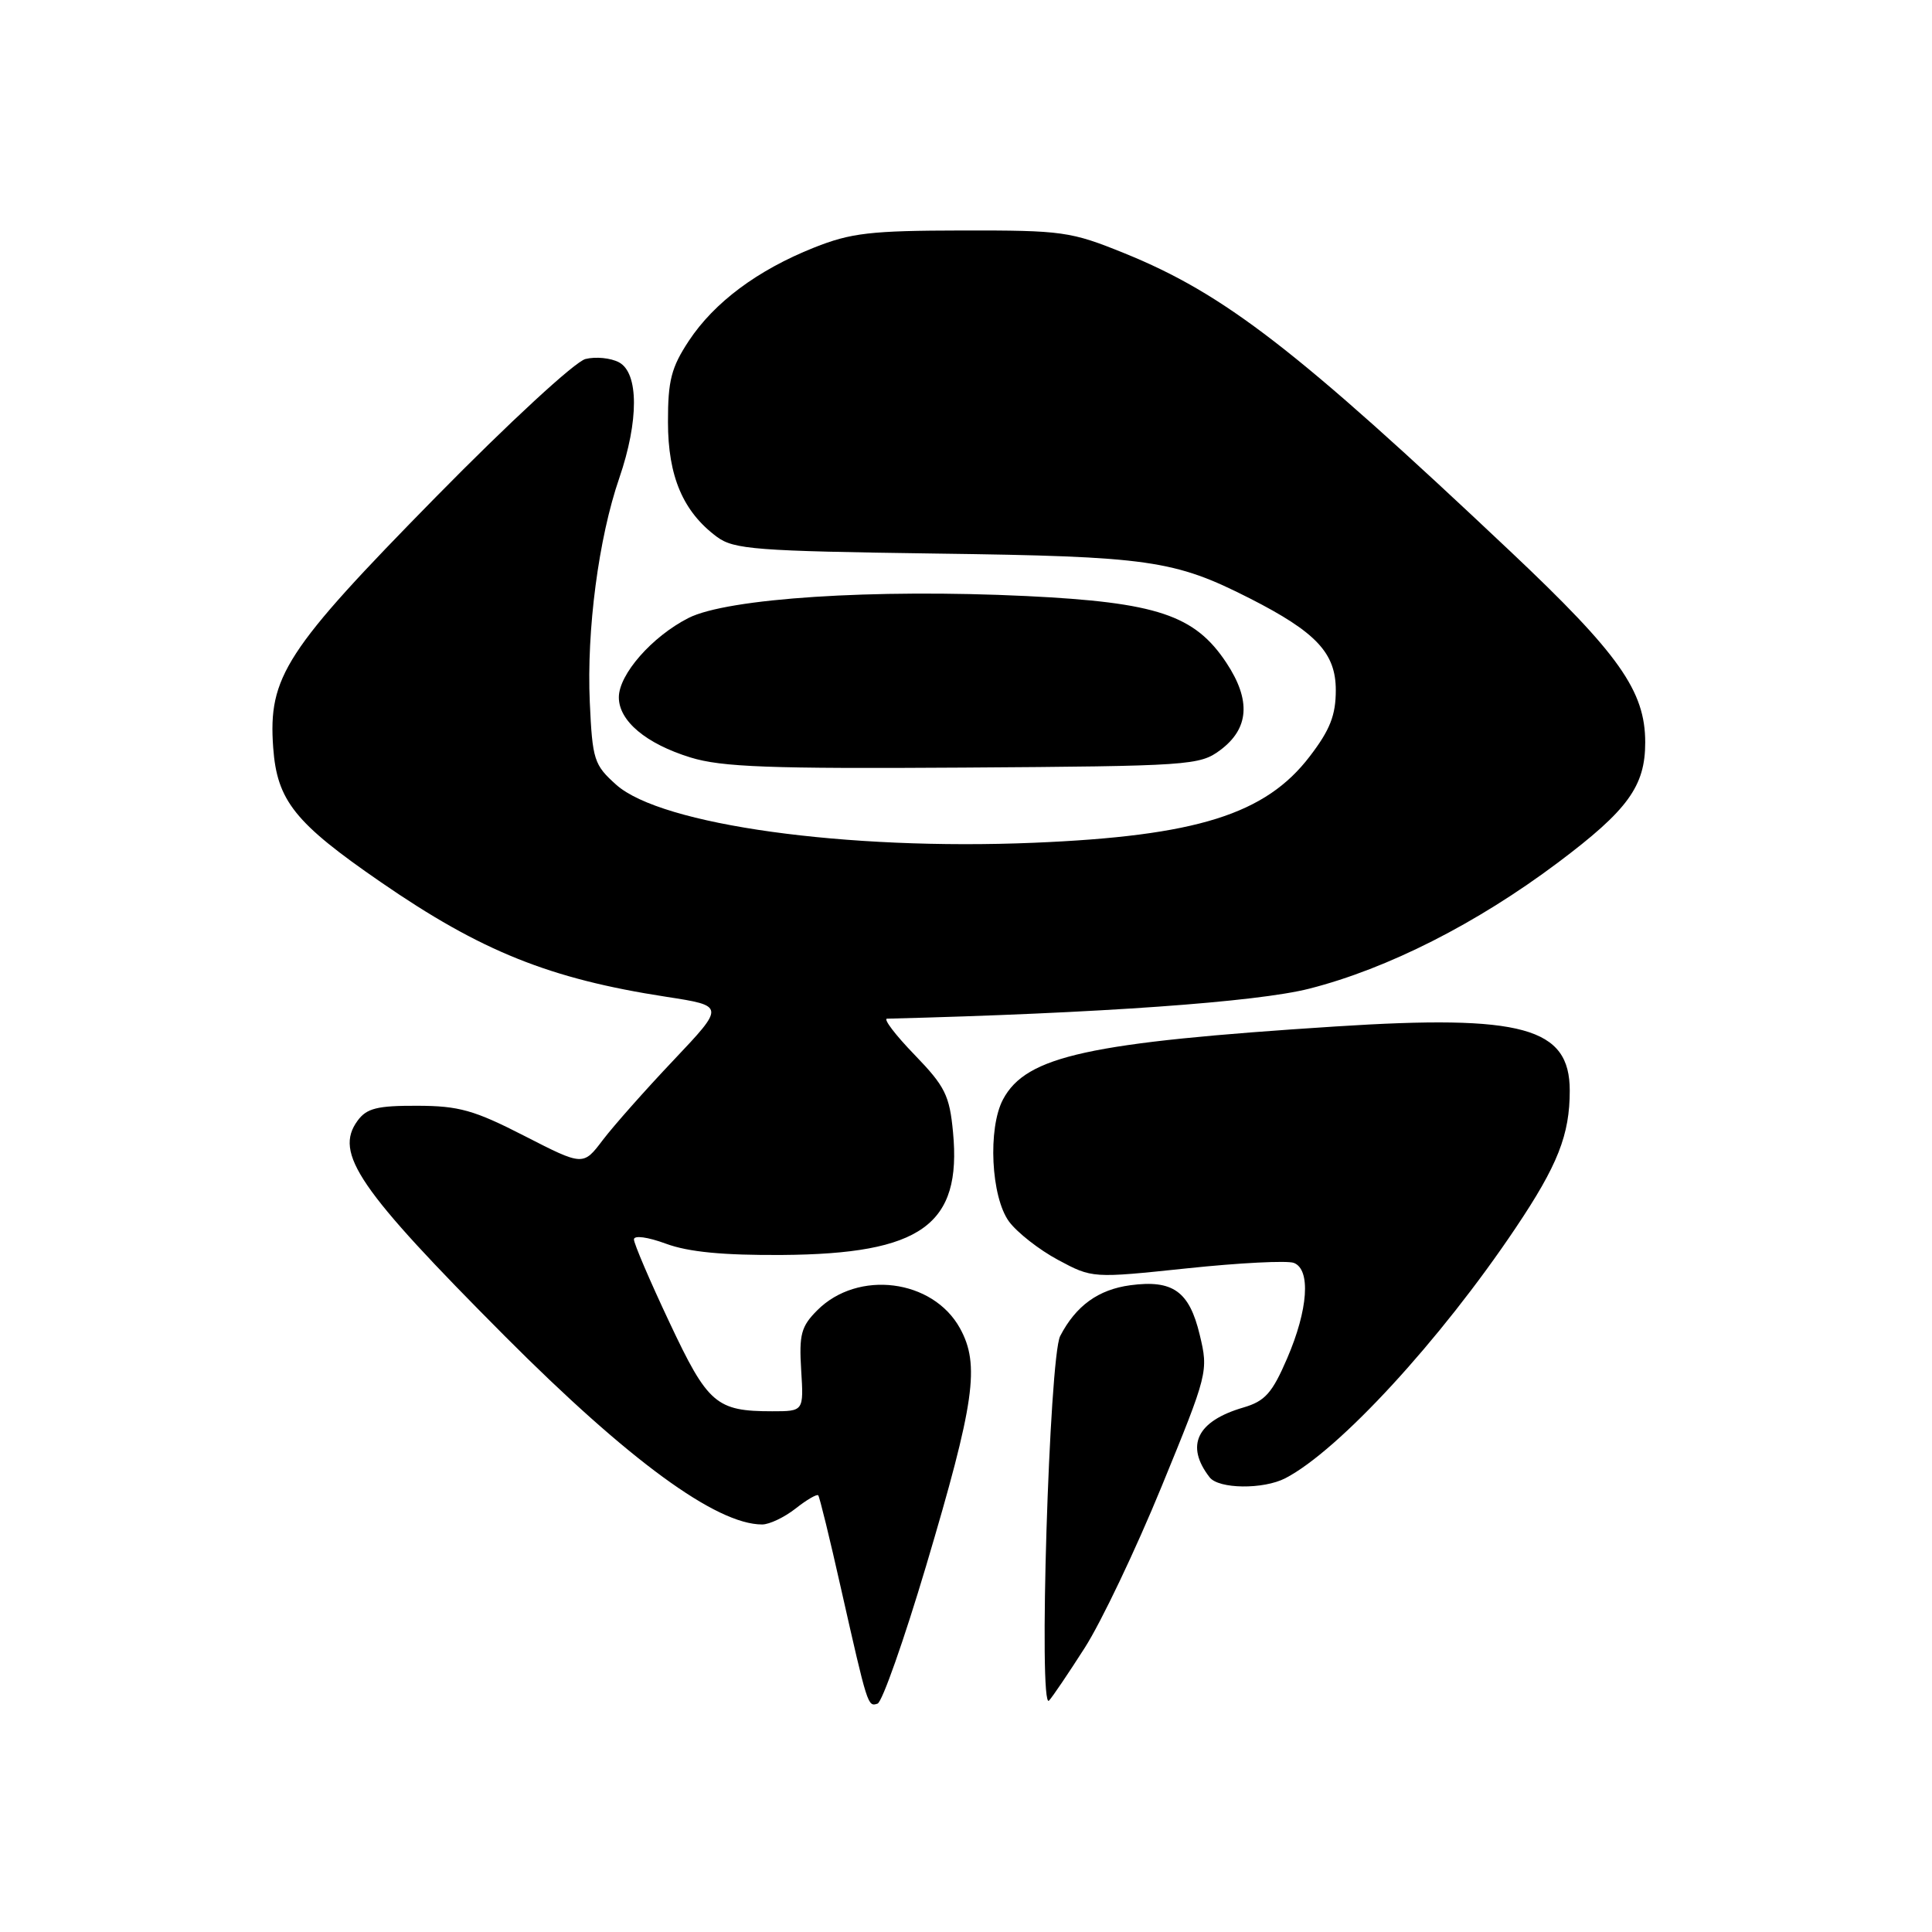 <?xml version="1.0" encoding="UTF-8" standalone="no"?>
<!DOCTYPE svg PUBLIC "-//W3C//DTD SVG 1.1//EN" "http://www.w3.org/Graphics/SVG/1.1/DTD/svg11.dtd" >
<svg xmlns="http://www.w3.org/2000/svg" xmlns:xlink="http://www.w3.org/1999/xlink" version="1.1" viewBox="0 0 256 256">
 <g >
 <path fill="currentColor"
d=" M 122.71 207.50 C 129.16 185.81 129.87 180.84 127.20 176.00 C 123.60 169.48 113.68 168.23 108.30 173.61 C 106.15 175.76 105.87 176.82 106.16 181.55 C 106.50 187.00 106.50 187.00 102.32 187.00 C 94.90 187.00 93.79 186.04 88.70 175.21 C 86.11 169.72 84.00 164.78 84.00 164.23 C 84.00 163.66 85.81 163.90 88.25 164.80 C 91.23 165.90 95.83 166.34 103.62 166.29 C 122.10 166.16 127.45 162.31 126.28 150.02 C 125.82 145.14 125.23 143.95 121.17 139.75 C 118.64 137.14 117.01 134.99 117.54 134.98 C 145.57 134.27 166.54 132.78 173.50 131.00 C 183.89 128.35 195.68 122.37 206.42 114.31 C 215.71 107.34 218.00 104.18 218.00 98.37 C 218.00 91.56 214.55 86.67 200.16 73.09 C 171.78 46.30 162.23 38.93 149.00 33.56 C 141.87 30.67 140.81 30.52 127.50 30.54 C 115.34 30.56 112.76 30.86 107.86 32.81 C 100.36 35.80 94.65 40.06 91.27 45.17 C 88.95 48.69 88.50 50.42 88.51 55.93 C 88.51 63.13 90.52 67.82 95.00 71.14 C 97.25 72.80 100.14 73.02 124.00 73.35 C 152.31 73.73 155.57 74.20 165.61 79.29 C 174.41 83.77 177.00 86.53 177.00 91.45 C 177.00 94.77 176.24 96.71 173.56 100.21 C 167.69 107.91 158.56 110.77 137.00 111.67 C 112.10 112.71 87.62 109.31 81.66 103.99 C 78.71 101.35 78.50 100.70 78.15 93.04 C 77.72 83.49 79.32 71.28 82.06 63.34 C 84.66 55.76 84.65 49.42 82.02 48.01 C 80.93 47.43 78.93 47.23 77.58 47.57 C 76.20 47.91 67.45 55.99 57.77 65.84 C 37.80 86.17 35.52 89.67 36.20 99.07 C 36.71 106.10 39.06 109.04 50.48 116.90 C 63.75 126.05 72.83 129.70 88.28 132.08 C 96.06 133.28 96.06 133.28 89.28 140.45 C 85.55 144.38 81.32 149.16 79.88 151.05 C 77.27 154.50 77.27 154.50 69.50 150.52 C 62.83 147.10 60.81 146.53 55.28 146.52 C 49.99 146.50 48.58 146.85 47.38 148.50 C 44.23 152.80 47.49 157.56 66.95 177.10 C 83.31 193.51 94.91 202.00 100.99 202.00 C 101.95 202.00 103.94 201.05 105.42 199.89 C 106.90 198.72 108.25 197.94 108.42 198.14 C 108.60 198.34 109.96 203.90 111.44 210.50 C 114.97 226.12 114.98 226.17 116.28 225.74 C 116.89 225.54 119.78 217.33 122.71 207.50 Z  M 143.73 218.35 C 145.90 214.97 150.48 205.36 153.91 196.99 C 160.07 181.97 160.13 181.71 158.97 176.87 C 157.59 171.10 155.41 169.55 149.78 170.30 C 145.53 170.87 142.56 173.02 140.48 177.03 C 139.03 179.85 137.58 226.86 139.00 225.34 C 139.44 224.88 141.57 221.73 143.73 218.35 Z  M 170.32 195.87 C 177.41 192.19 190.84 177.60 200.81 162.74 C 206.42 154.39 208.00 150.37 208.00 144.51 C 208.00 136.13 201.76 134.42 177.00 136.01 C 144.22 138.12 135.98 139.92 132.91 145.67 C 130.87 149.50 131.31 158.59 133.70 161.86 C 134.77 163.31 137.69 165.60 140.19 166.94 C 144.74 169.38 144.74 169.38 157.31 168.06 C 164.22 167.33 170.58 167.01 171.44 167.34 C 173.71 168.21 173.34 173.54 170.55 180.00 C 168.57 184.60 167.62 185.66 164.76 186.50 C 158.59 188.30 157.02 191.54 160.28 195.75 C 161.48 197.31 167.40 197.38 170.32 195.87 Z  M 161.68 99.40 C 165.52 96.54 165.79 92.79 162.50 87.82 C 158.31 81.49 153.30 79.82 136.00 78.98 C 115.76 78.01 96.36 79.27 91.22 81.89 C 86.39 84.35 82.00 89.36 82.00 92.40 C 82.00 95.53 85.60 98.55 91.50 100.37 C 95.62 101.64 101.96 101.88 127.68 101.71 C 157.61 101.51 158.97 101.42 161.68 99.40 Z "/>
</g>
</svg>